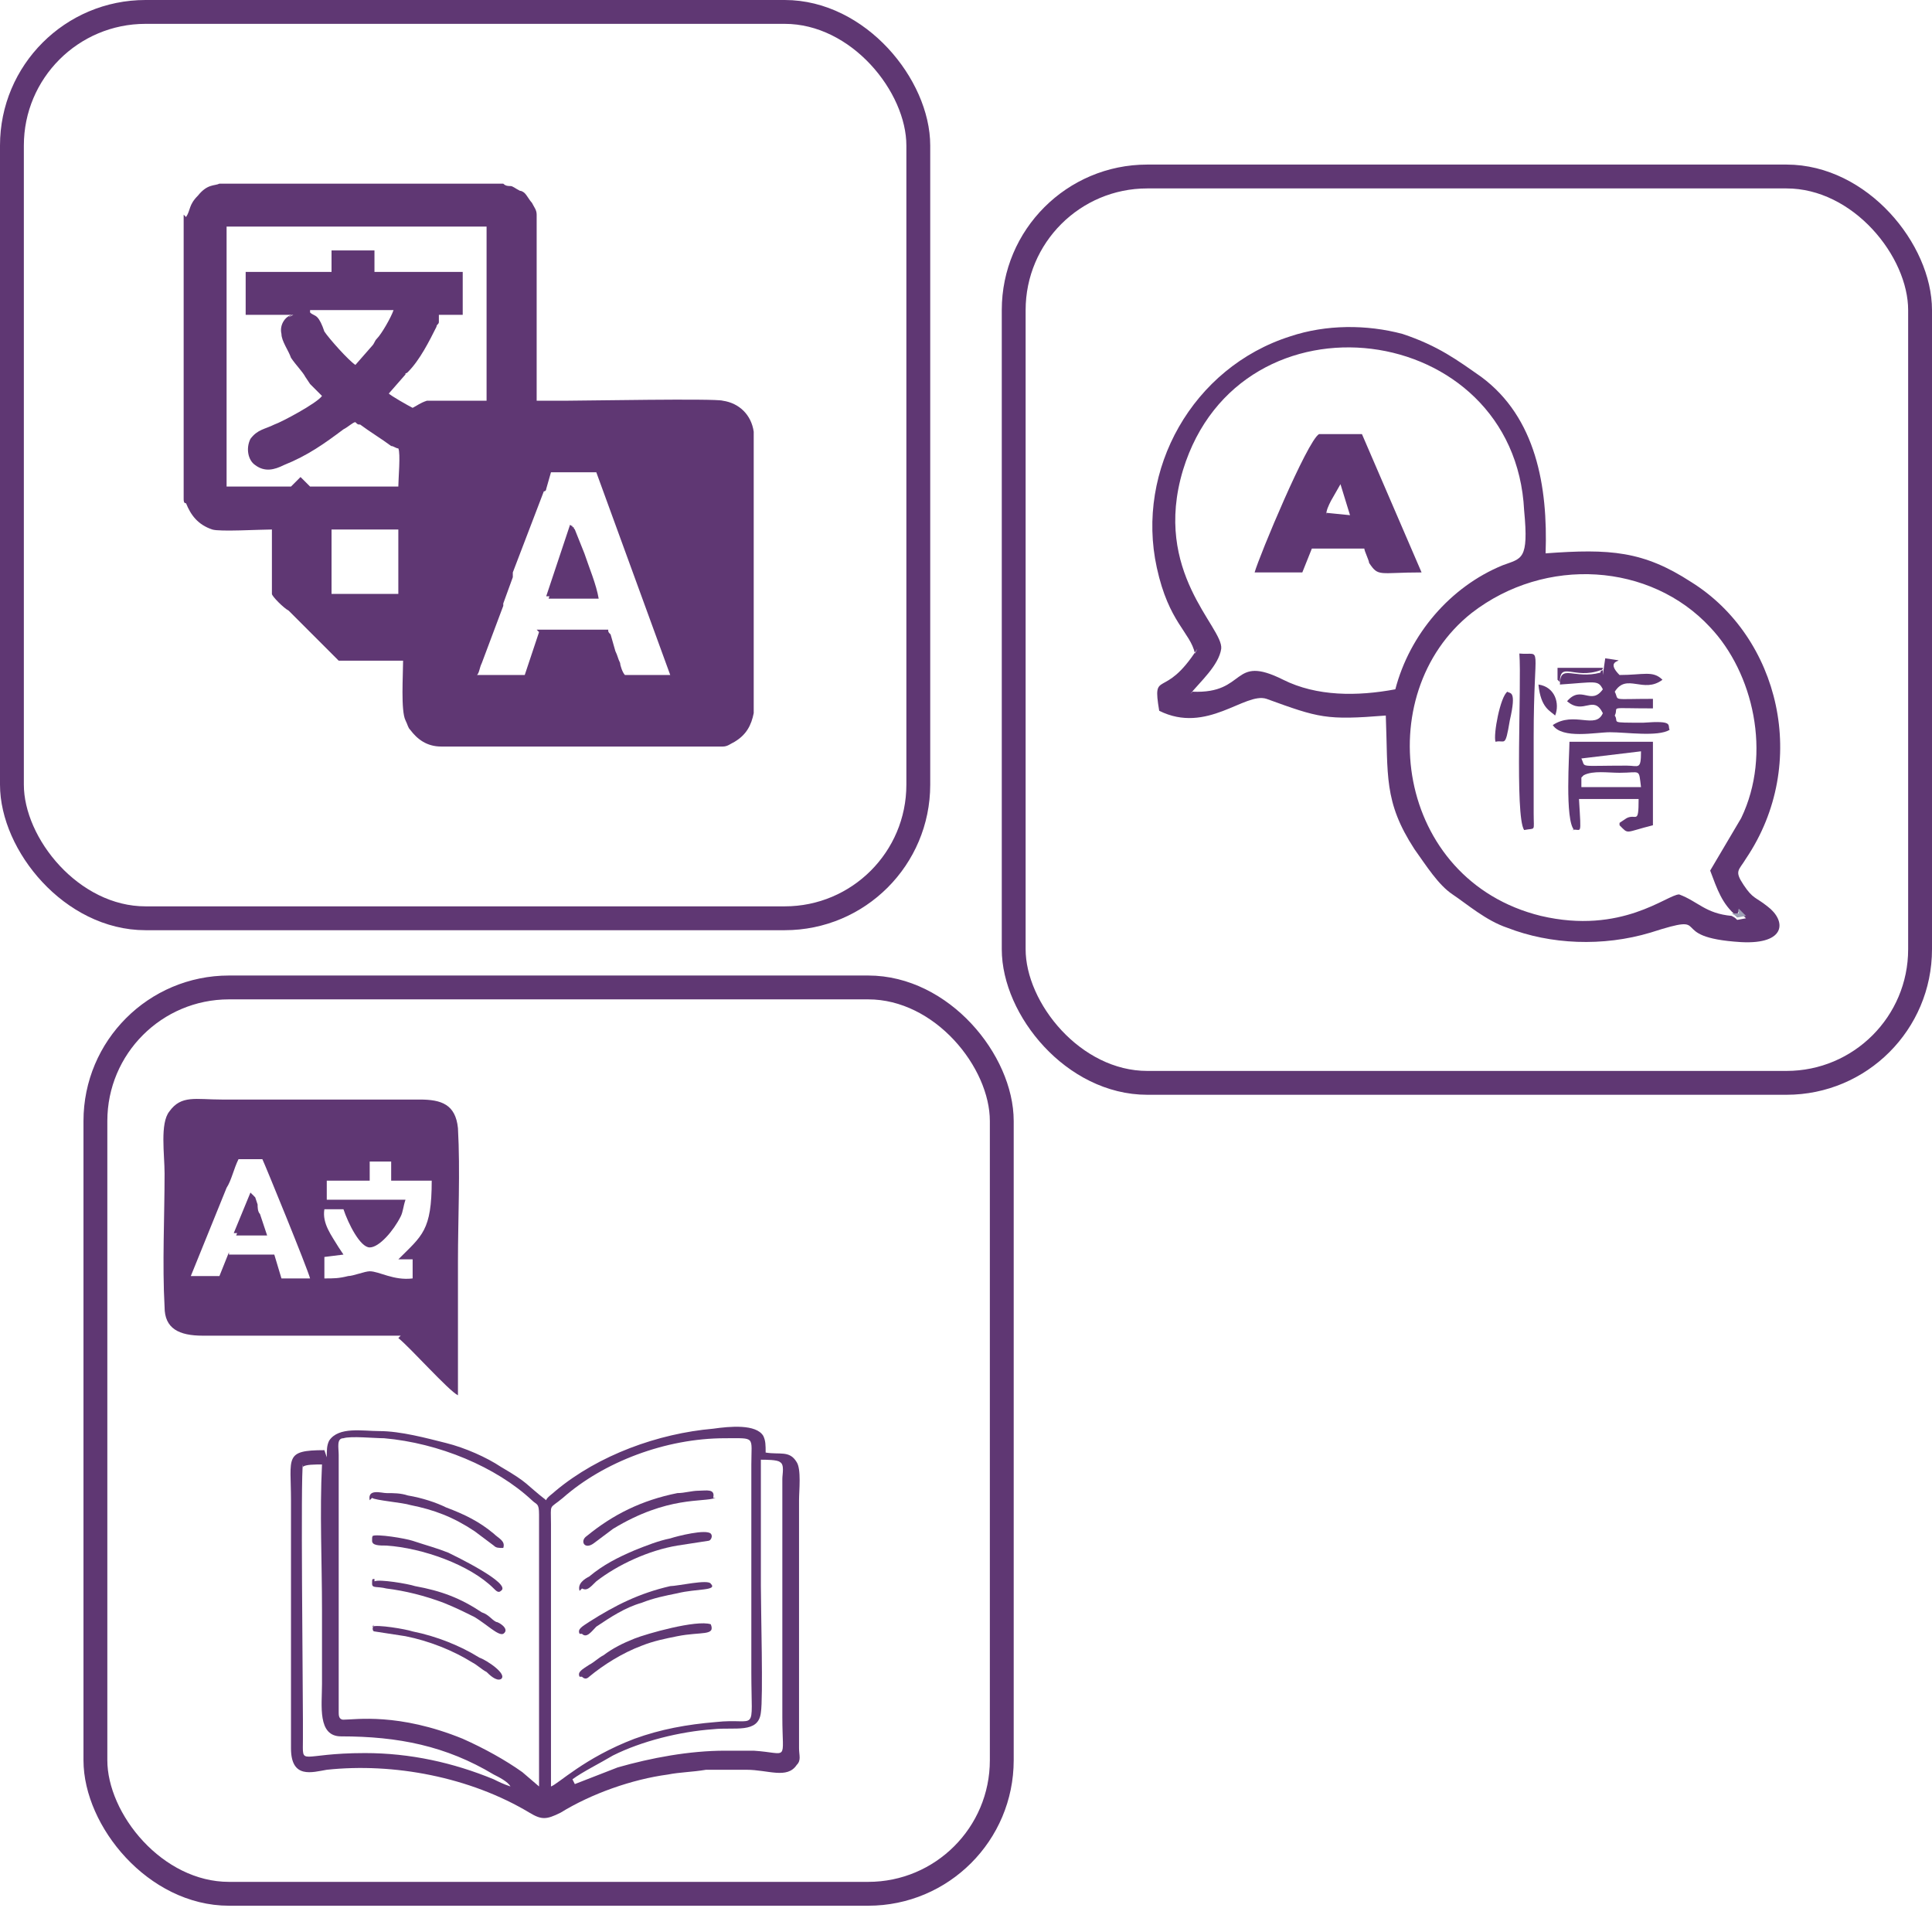<?xml version="1.0" encoding="UTF-8"?>
<!DOCTYPE svg PUBLIC "-//W3C//DTD SVG 1.1//EN" "http://www.w3.org/Graphics/SVG/1.1/DTD/svg11.dtd">
<!-- Creator: CorelDRAW X6 -->
<svg xmlns="http://www.w3.org/2000/svg" xml:space="preserve" width="810px" height="800px" version="1.1" style="shape-rendering:geometricPrecision; text-rendering:geometricPrecision; image-rendering:optimizeQuality; fill-rule:evenodd; clip-rule:evenodd"
viewBox="0 0 810 800"
 xmlns:xlink="http://www.w3.org/1999/xlink">
 <defs>
  <style type="text/css">
   <![CDATA[
    .str0 {stroke:#5F3773;stroke-width:10}
    .fil0 {fill:none}
    .fil1 {fill:#5F3773}
    .fil2 {fill:#9D9FB5}
   ]]>
  </style>
 </defs>
 <g id="Capa_x0020_1">
  <g id="_594744408">
   <g>
    <rect class="fil0 str0" x="40" y="414" width="380" height="380" rx="56" ry="56"/>
    <path class="fil1" d="M127 614c-1,4 0,93 0,107 0,3 0,5 0,8 0,12 -2,6 26,6 19,0 37,4 54,11 2,1 4,2 7,3 -1,-2 -5,-4 -7,-5 -20,-12 -40,-16 -64,-16 -10,0 -8,-13 -8,-22 0,-10 0,-20 0,-31 0,-20 -1,-41 0,-61 -3,0 -7,0 -8,1zm114 134l18 -7c14,-4 30,-7 45,-7 4,0 8,0 12,0 15,1 12,5 12,-14l0 -100c0,-2 1,-6 -1,-7 -1,-1 -6,-1 -8,-1 0,18 0,36 0,53 0,10 1,47 0,53 -1,9 -11,6 -20,7 -14,1 -30,5 -42,11 -5,3 -13,7 -17,10zm-10 1c0,-14 0,-30 0,-44l0 -66c0,-9 -1,-6 5,-11 17,-15 43,-25 68,-25 13,0 11,-1 11,11 0,29 0,59 0,87 0,27 3,19 -15,21 -12,1 -23,3 -34,7 -21,8 -32,19 -35,20zm-89 -139c0,-3 -1,-7 2,-7 3,-1 13,0 17,0 23,2 47,12 62,26 2,2 3,1 3,6 0,37 0,76 0,114l-7 -6c-7,-5 -16,-10 -25,-14 -27,-11 -45,-8 -50,-8 -2,0 -2,-2 -2,-3l0 -64 0 -44zm-6 -2c-17,0 -14,3 -14,21l0 70c0,11 0,23 0,34 0,13 9,10 15,9 28,-3 60,3 85,18 5,3 7,3 13,0 13,-8 30,-14 45,-16 5,-1 10,-1 16,-2 5,0 12,0 17,0 9,0 17,4 21,-2 2,-2 1,-4 1,-7l0 -104c0,-4 1,-13 -1,-16 -3,-5 -7,-3 -13,-4 0,-3 0,-5 -1,-7 -3,-5 -14,-4 -21,-3 -23,2 -48,11 -66,26 -1,1 -4,3 -4,4 -9,-7 -7,-7 -19,-14 -6,-4 -15,-8 -23,-10 -8,-2 -19,-5 -28,-5 -7,0 -17,-2 -21,4 -1,2 -1,4 -1,7z"/>
    <path class="fil1" d="M156 628c1,1 13,2 16,3 10,2 18,5 27,11l8 6c1,1 2,1 4,1 1,-3 -2,-4 -4,-6 -6,-5 -12,-8 -20,-11 -4,-2 -10,-4 -16,-5 -3,-1 -6,-1 -9,-1 -2,0 -8,-2 -7,3z"/>
    <path class="fil1" d="M299 628c1,-4 -3,-3 -6,-3 -3,0 -6,1 -9,1 -15,3 -27,9 -38,18 -3,2 -1,6 3,3l8 -6c23,-14 38,-11 43,-13z"/>
    <path class="fil1" d="M157 681c-1,1 -1,3 0,3l13 2c10,2 20,6 28,11 2,1 4,3 6,4 1,1 4,4 6,3 3,-2 -6,-8 -9,-9 -8,-5 -18,-9 -28,-11 -3,-1 -15,-3 -17,-2z"/>
    <path class="fil1" d="M244 685c2,2 4,-1 6,-3 6,-4 12,-8 19,-10 5,-2 10,-3 15,-4 8,-2 17,-1 14,-4 -1,-2 -14,1 -17,1 -13,3 -23,8 -34,15 -3,2 -5,3 -4,5z"/>
    <path class="fil1" d="M157 662c-1,0 -1,0 -1,2 0,2 2,1 6,2 8,1 16,3 24,6 5,2 9,4 13,6 5,3 10,8 12,7 3,-2 -2,-5 -3,-5 -2,-1 -3,-3 -6,-4 -9,-6 -17,-9 -28,-11 -3,-1 -15,-3 -17,-2z"/>
    <path class="fil1" d="M244 666c2,1 3,0 6,-3 9,-7 22,-13 34,-15l13 -2c1,0 2,-2 1,-3 -2,-2 -14,1 -17,2 -5,1 -10,3 -15,5 -7,3 -13,6 -19,11 -2,1 -5,3 -4,6z"/>
    <path class="fil1" d="M244 703c1,1 2,1 3,0 6,-5 14,-10 22,-13 5,-2 10,-3 15,-4 10,-2 16,0 14,-5 -6,-2 -27,4 -32,6 -5,2 -9,4 -13,7 -2,1 -4,3 -6,4 -3,2 -5,3 -4,5z"/>
    <path class="fil1" d="M157 644c-1,0 -1,0 -1,2 0,2 3,2 6,2 15,1 35,8 45,18 1,1 2,2 3,1 5,-3 -20,-15 -22,-16 -5,-2 -9,-3 -15,-5 -3,-1 -15,-3 -17,-2z"/>
    <path class="fil1" d="M167 561c5,4 21,22 25,24 0,-19 0,-37 0,-56 0,-18 1,-38 0,-56 -1,-10 -7,-12 -16,-12l-83 0c-11,0 -17,-2 -22,5 -4,5 -2,18 -2,26 0,18 -1,38 0,56 0,9 6,12 16,12l83 0zm-31 -58l34 0c-1,3 -1,5 -2,7 -3,6 -9,13 -13,13 -4,0 -9,-10 -11,-16l-8 0c-1,6 3,11 6,16l2 3 -8 1 0 9c4,0 6,0 10,-1 2,0 7,-2 9,-2 4,0 10,4 18,3l0 -8 -6 0c10,-10 14,-12 14,-33l-17 0 0 -8 -9 0 0 8 -18 0 0 8zm-31 -3c1,1 0,0 1,1l1 3c0,1 1,3 1,4 1,3 2,6 3,9l-13 0 7 -17zm-9 26l19 0 3 10 12 0c-1,-4 -19,-48 -20,-50l-10 0c-2,4 -3,9 -5,12l-15 37 12 0 4 -10z"/>
    <path class="fil1" d="M99 518l13 0c-1,-3 -2,-6 -3,-9 -1,-1 -1,-3 -1,-4l-1 -3c-1,-1 0,0 -1,-1l-7 17z"/>
   </g>
   <g>
    <rect class="fil0 str0" x="5" y="5" width="380" height="380" rx="56" ry="56"/>
    <path class="fil1" d="M167 222l0 27c0,0 1,0 -1,0 -4,0 -25,0 -27,0l0 -27c1,0 12,0 14,0l12 0c2,0 1,0 2,0zm73 -1c1,0 0,0 1,1l4 10c2,6 5,13 6,19l-21 0 10 -30zm-15 43l30 0c0,1 0,1 1,2l2 7c1,2 1,3 2,5 0,1 1,4 2,5l19 0 -31 -85 -19 0 -2 7c0,0 0,1 -1,1l-13 34c0,0 0,0 0,1 0,0 0,0 0,1l-4 11c0,0 0,0 0,1l-9 24c-1,2 -1,4 -2,5l20 0 6 -18zm-95 -133c1,1 2,1 3,2 1,1 2,3 3,6 2,3 10,12 13,14l7 -8c1,-1 1,-2 2,-3 2,-2 6,-9 7,-12l-35 0zm-7 1c-3,0 -6,4 -5,8 0,3 3,7 4,10 2,3 5,6 6,8l2 3c0,0 1,1 1,1 1,1 1,1 2,2l1 1c0,0 0,0 1,1 -2,3 -17,11 -20,12 -4,2 -7,2 -10,6 -2,4 -1,9 2,11 4,3 8,2 12,0 10,-4 17,-9 25,-15 2,-1 4,-3 5,-3 1,1 1,1 2,1 4,3 9,6 13,9 1,0 2,1 3,1 1,2 0,13 0,16l-37 0 -4 -4 -4 4 -27 0 0 -109 109 0 0 73c-4,0 -21,0 -25,0 -3,1 -4,2 -6,3 -2,-1 -9,-5 -10,-6l7 -8c0,-1 0,0 1,-1 5,-5 9,-13 12,-19 0,-1 1,-1 1,-2 0,-1 0,-2 0,-3l10 0 0 -18 -37 0 0 -9 -18 0c0,2 0,7 0,9l-36 0 0 18c1,0 17,0 19,0 0,1 0,0 -1,1zm-46 -42l0 119c0,1 0,2 1,2 2,5 5,9 11,11 3,1 20,0 25,0l0 27c0,1 5,6 7,7l19 19c1,1 1,1 2,2l27 0c0,6 -1,21 1,25 1,2 1,3 2,4 3,4 7,7 13,7l105 0c4,0 9,0 13,0 2,0 3,-1 5,-2 5,-3 7,-7 8,-12 0,-4 0,-9 0,-13 0,-3 0,-101 0,-105 -1,-7 -6,-12 -13,-13 -3,-1 -58,0 -65,0 -3,0 -11,0 -13,0 0,-5 0,-20 0,-26 0,-4 0,-49 0,-52 0,-2 -1,-3 -2,-5 -1,-1 -2,-3 -3,-4 0,0 -1,-1 -2,-1 -2,-1 -3,-2 -4,-2 -1,0 -2,0 -3,-1l-119 0c-2,1 -5,0 -9,5 -4,4 -3,6 -5,9z"/>
    <path class="fil1" d="M229 250l21 0c-2,-6 -5,-13 -6,-19l-4 -10c0,-1 0,0 -1,-1l-10 30z"/>
   </g>
   <g>
    <rect class="fil0 str0" x="425" y="74" width="380" height="380" rx="56" ry="56"/>
    <path class="fil1" d="M729 382l3 3c-6,1 -2,1 -6,-1 -11,-1 -14,-6 -22,-9 -5,0 -24,17 -58,9 -61,-15 -72,-93 -29,-127 31,-24 75,-21 100,6 18,19 26,53 13,80l-13 22c3,8 5,14 11,19zm-229 -92c23,1 16,-16 38,-5 14,7 31,7 47,4 6,-23 23,-43 45,-52 8,-3 11,-2 9,-23 -4,-80 -119,-95 -143,-17 -13,43 17,66 16,75 -1,7 -9,14 -13,19zm2 -18c-14,22 -19,8 -16,26 20,10 36,-8 45,-5 22,8 25,9 50,7 1,25 -1,36 12,56 5,7 10,15 16,19 6,4 14,11 23,14 18,7 40,8 60,2 28,-9 5,2 38,4 19,1 19,-9 11,-15 -5,-4 -6,-3 -10,-9 -4,-6 -2,-6 1,-11 27,-40 14,-93 -23,-116 -20,-13 -34,-14 -61,-12 1,-28 -4,-57 -27,-74 -10,-7 -18,-13 -33,-18 -15,-4 -32,-4 -47,1 -41,13 -65,56 -56,97 5,23 14,27 16,36z"/>
    <path class="fil1" d="M550 230l22 0c0,1 2,5 2,6 4,6 4,4 22,4l-25 -58 -18 0c-5,3 -25,51 -27,58l20 0 4 -10zm6 -15l10 1 -4 -13 -4 7c-1,2 -2,4 -2,6z"/>
    <path class="fil1" d="M659 348c4,-1 4,4 3,-13l25 0c0,11 -1,6 -5,8l-3 2c0,0 0,0 0,1 4,4 2,3 14,0l0 -35 -35 0c0,5 -2,33 2,37zm4 -22l0 4 25 0c-1,-8 0,-6 -9,-6 -5,0 -11,-1 -15,1zm0 -8c2,4 -2,3 19,3 5,0 6,2 6,-6l-25 3z"/>
    <path class="fil1" d="M672 281c0,0 -1,0 -1,1 -11,3 -17,-4 -17,5 15,-1 16,-2 18,2 -5,7 -9,-2 -15,5 7,6 11,-3 15,5 -3,7 -12,-1 -21,5 4,6 18,3 24,3 7,0 20,2 25,-1 -1,-2 2,-4 -11,-3 -15,0 -10,0 -12,-3 2,-4 -4,-3 16,-3l0 -4c-18,0 -14,1 -16,-3 5,-8 12,1 20,-5 -4,-4 -8,-2 -18,-2 -8,-8 7,-5 -6,-7l-1 7z"/>
    <path class="fil1" d="M639 348c5,-1 4,1 4,-7l0 -32c0,-41 4,-34 -6,-35 1,13 -2,68 2,74z"/>
    <path class="fil1" d="M627 311c4,-1 4,3 6,-9 3,-13 0,-11 -1,-12 -3,2 -6,18 -5,21z"/>
    <path class="fil1" d="M652 300c2,-5 0,-12 -7,-13 1,10 5,11 7,13z"/>
    <path class="fil1" d="M654 286c0,-9 6,-1 17,-5 0,0 1,0 1,-1l-19 0 0 5z"/>
    <path class="fil2" d="M726 383c4,2 0,2 6,1l-3 -3c-1,2 2,2 -3,2z"/>
   </g>
  </g>
 </g>
</svg>
